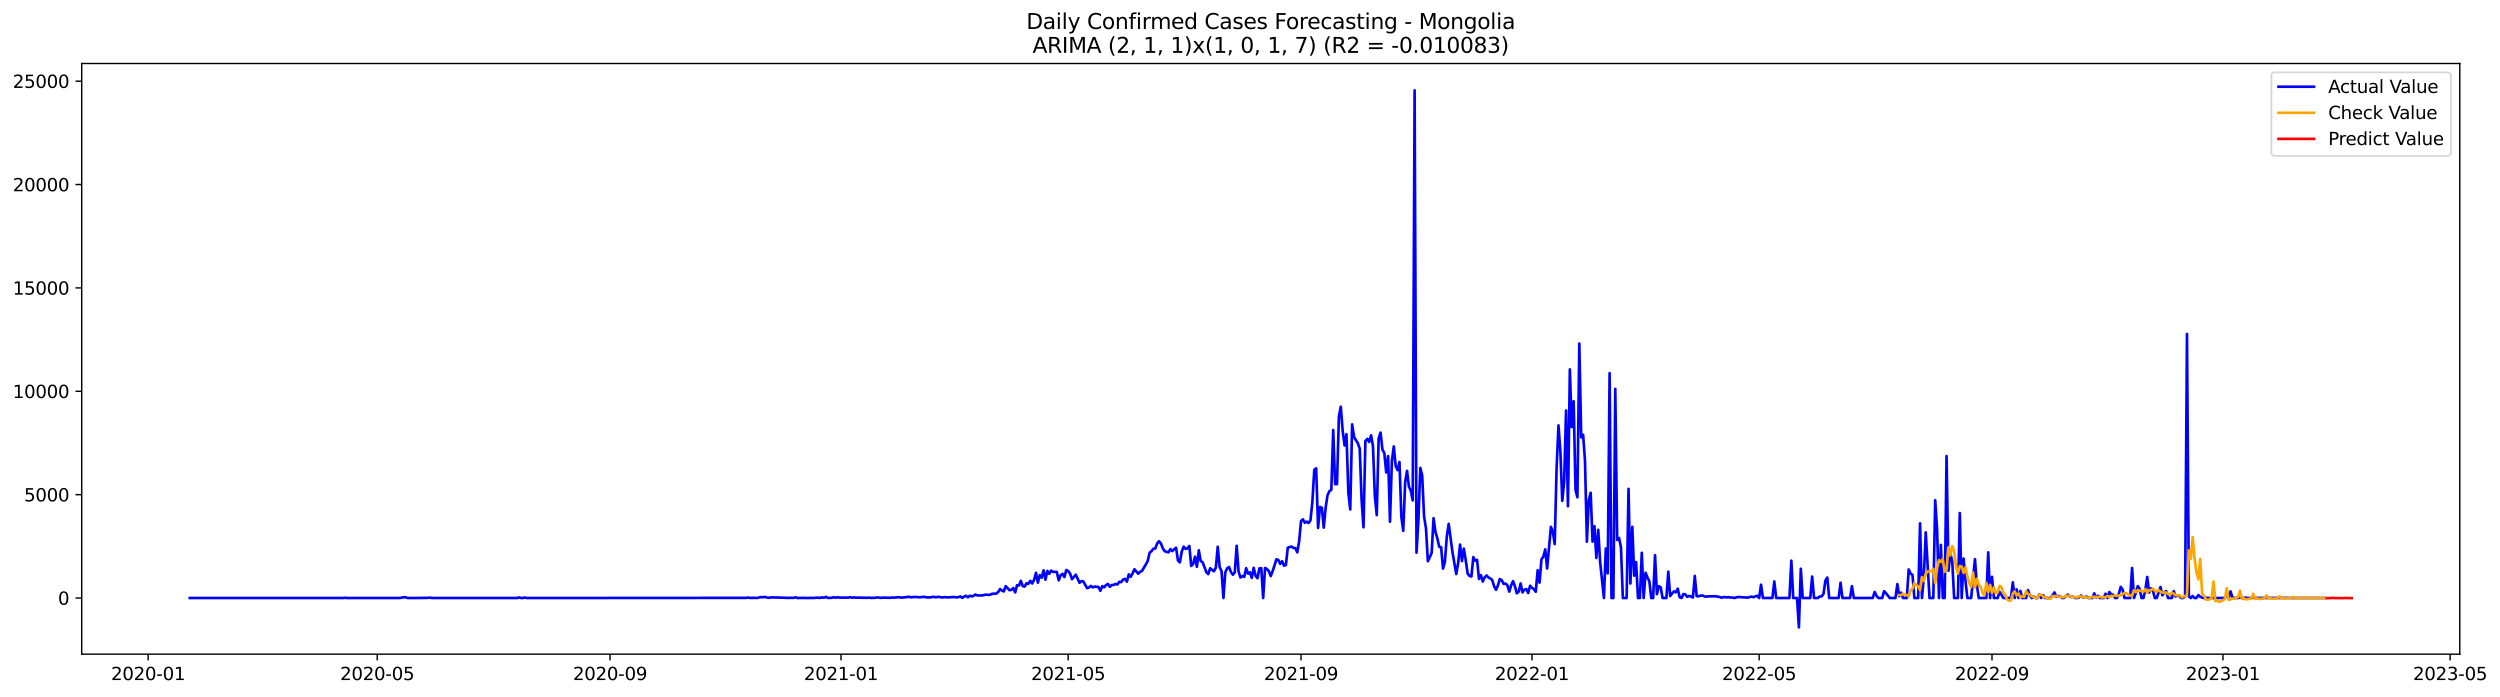 <?xml version="1.0" encoding="utf-8" standalone="no"?>
<!DOCTYPE svg PUBLIC "-//W3C//DTD SVG 1.1//EN"
  "http://www.w3.org/Graphics/SVG/1.1/DTD/svg11.dtd">
<svg xmlns:xlink="http://www.w3.org/1999/xlink" width="1407.867pt" height="392.274pt" viewBox="0 0 1407.867 392.274" xmlns="http://www.w3.org/2000/svg" version="1.1">
 <defs>
  <style type="text/css">*{stroke-linejoin: round; stroke-linecap: butt}</style>
 </defs>
 <g id="figure_1">
  <g id="patch_1">
   <path d="M 0 392.274 
L 1407.867 392.274 
L 1407.867 0 
L 0 0 
z
" style="fill: #ffffff"/>
  </g>
  <g id="axes_1">
   <g id="patch_2">
    <path d="M 46.013 368.396 
L 1385.213 368.396 
L 1385.213 35.755 
L 46.013 35.755 
z
" style="fill: #ffffff"/>
   </g>
   <g id="matplotlib.axis_1">
    <g id="xtick_1">
     <g id="line2d_1">
      <defs>
       <path id="m694d478a10" d="M 0 0 
L 0 3.5 
" style="stroke: #000000; stroke-width: 0.8"/>
      </defs>
      <g>
       <use xlink:href="#m694d478a10" x="83.432" y="368.396" style="stroke: #000000; stroke-width: 0.8"/>
      </g>
     </g>
     <g id="text_1">
      <!-- 2020-01 -->
      <g transform="translate(62.54 382.994)scale(0.1 -0.1)">
       <defs>
        <path id="DejaVuSans-32" d="M 1228 531 
L 3431 531 
L 3431 0 
L 469 0 
L 469 531 
Q 828 903 1448 1529 
Q 2069 2156 2228 2338 
Q 2531 2678 2651 2914 
Q 2772 3150 2772 3378 
Q 2772 3750 2511 3984 
Q 2250 4219 1831 4219 
Q 1534 4219 1204 4116 
Q 875 4013 500 3803 
L 500 4441 
Q 881 4594 1212 4672 
Q 1544 4750 1819 4750 
Q 2544 4750 2975 4387 
Q 3406 4025 3406 3419 
Q 3406 3131 3298 2873 
Q 3191 2616 2906 2266 
Q 2828 2175 2409 1742 
Q 1991 1309 1228 531 
z
" transform="scale(0.016)"/>
        <path id="DejaVuSans-30" d="M 2034 4250 
Q 1547 4250 1301 3770 
Q 1056 3291 1056 2328 
Q 1056 1369 1301 889 
Q 1547 409 2034 409 
Q 2525 409 2770 889 
Q 3016 1369 3016 2328 
Q 3016 3291 2770 3770 
Q 2525 4250 2034 4250 
z
M 2034 4750 
Q 2819 4750 3233 4129 
Q 3647 3509 3647 2328 
Q 3647 1150 3233 529 
Q 2819 -91 2034 -91 
Q 1250 -91 836 529 
Q 422 1150 422 2328 
Q 422 3509 836 4129 
Q 1250 4750 2034 4750 
z
" transform="scale(0.016)"/>
        <path id="DejaVuSans-2d" d="M 313 2009 
L 1997 2009 
L 1997 1497 
L 313 1497 
L 313 2009 
z
" transform="scale(0.016)"/>
        <path id="DejaVuSans-31" d="M 794 531 
L 1825 531 
L 1825 4091 
L 703 3866 
L 703 4441 
L 1819 4666 
L 2450 4666 
L 2450 531 
L 3481 531 
L 3481 0 
L 794 0 
L 794 531 
z
" transform="scale(0.016)"/>
       </defs>
       <use xlink:href="#DejaVuSans-32"/>
       <use xlink:href="#DejaVuSans-30" x="63.623"/>
       <use xlink:href="#DejaVuSans-32" x="127.246"/>
       <use xlink:href="#DejaVuSans-30" x="190.869"/>
       <use xlink:href="#DejaVuSans-2d" x="254.492"/>
       <use xlink:href="#DejaVuSans-30" x="290.576"/>
       <use xlink:href="#DejaVuSans-31" x="354.199"/>
      </g>
     </g>
    </g>
    <g id="xtick_2">
     <g id="line2d_2">
      <g>
       <use xlink:href="#m694d478a10" x="212.426" y="368.396" style="stroke: #000000; stroke-width: 0.8"/>
      </g>
     </g>
     <g id="text_2">
      <!-- 2020-05 -->
      <g transform="translate(191.535 382.994)scale(0.1 -0.1)">
       <defs>
        <path id="DejaVuSans-35" d="M 691 4666 
L 3169 4666 
L 3169 4134 
L 1269 4134 
L 1269 2991 
Q 1406 3038 1543 3061 
Q 1681 3084 1819 3084 
Q 2600 3084 3056 2656 
Q 3513 2228 3513 1497 
Q 3513 744 3044 326 
Q 2575 -91 1722 -91 
Q 1428 -91 1123 -41 
Q 819 9 494 109 
L 494 744 
Q 775 591 1075 516 
Q 1375 441 1709 441 
Q 2250 441 2565 725 
Q 2881 1009 2881 1497 
Q 2881 1984 2565 2268 
Q 2250 2553 1709 2553 
Q 1456 2553 1204 2497 
Q 953 2441 691 2322 
L 691 4666 
z
" transform="scale(0.016)"/>
       </defs>
       <use xlink:href="#DejaVuSans-32"/>
       <use xlink:href="#DejaVuSans-30" x="63.623"/>
       <use xlink:href="#DejaVuSans-32" x="127.246"/>
       <use xlink:href="#DejaVuSans-30" x="190.869"/>
       <use xlink:href="#DejaVuSans-2d" x="254.492"/>
       <use xlink:href="#DejaVuSans-30" x="290.576"/>
       <use xlink:href="#DejaVuSans-35" x="354.199"/>
      </g>
     </g>
    </g>
    <g id="xtick_3">
     <g id="line2d_3">
      <g>
       <use xlink:href="#m694d478a10" x="343.553" y="368.396" style="stroke: #000000; stroke-width: 0.8"/>
      </g>
     </g>
     <g id="text_3">
      <!-- 2020-09 -->
      <g transform="translate(322.662 382.994)scale(0.1 -0.1)">
       <defs>
        <path id="DejaVuSans-39" d="M 703 97 
L 703 672 
Q 941 559 1184 500 
Q 1428 441 1663 441 
Q 2288 441 2617 861 
Q 2947 1281 2994 2138 
Q 2813 1869 2534 1725 
Q 2256 1581 1919 1581 
Q 1219 1581 811 2004 
Q 403 2428 403 3163 
Q 403 3881 828 4315 
Q 1253 4750 1959 4750 
Q 2769 4750 3195 4129 
Q 3622 3509 3622 2328 
Q 3622 1225 3098 567 
Q 2575 -91 1691 -91 
Q 1453 -91 1209 -44 
Q 966 3 703 97 
z
M 1959 2075 
Q 2384 2075 2632 2365 
Q 2881 2656 2881 3163 
Q 2881 3666 2632 3958 
Q 2384 4250 1959 4250 
Q 1534 4250 1286 3958 
Q 1038 3666 1038 3163 
Q 1038 2656 1286 2365 
Q 1534 2075 1959 2075 
z
" transform="scale(0.016)"/>
       </defs>
       <use xlink:href="#DejaVuSans-32"/>
       <use xlink:href="#DejaVuSans-30" x="63.623"/>
       <use xlink:href="#DejaVuSans-32" x="127.246"/>
       <use xlink:href="#DejaVuSans-30" x="190.869"/>
       <use xlink:href="#DejaVuSans-2d" x="254.492"/>
       <use xlink:href="#DejaVuSans-30" x="290.576"/>
       <use xlink:href="#DejaVuSans-39" x="354.199"/>
      </g>
     </g>
    </g>
    <g id="xtick_4">
     <g id="line2d_4">
      <g>
       <use xlink:href="#m694d478a10" x="473.614" y="368.396" style="stroke: #000000; stroke-width: 0.8"/>
      </g>
     </g>
     <g id="text_4">
      <!-- 2021-01 -->
      <g transform="translate(452.723 382.994)scale(0.1 -0.1)">
       <use xlink:href="#DejaVuSans-32"/>
       <use xlink:href="#DejaVuSans-30" x="63.623"/>
       <use xlink:href="#DejaVuSans-32" x="127.246"/>
       <use xlink:href="#DejaVuSans-31" x="190.869"/>
       <use xlink:href="#DejaVuSans-2d" x="254.492"/>
       <use xlink:href="#DejaVuSans-30" x="290.576"/>
       <use xlink:href="#DejaVuSans-31" x="354.199"/>
      </g>
     </g>
    </g>
    <g id="xtick_5">
     <g id="line2d_5">
      <g>
       <use xlink:href="#m694d478a10" x="601.543" y="368.396" style="stroke: #000000; stroke-width: 0.8"/>
      </g>
     </g>
     <g id="text_5">
      <!-- 2021-05 -->
      <g transform="translate(580.651 382.994)scale(0.1 -0.1)">
       <use xlink:href="#DejaVuSans-32"/>
       <use xlink:href="#DejaVuSans-30" x="63.623"/>
       <use xlink:href="#DejaVuSans-32" x="127.246"/>
       <use xlink:href="#DejaVuSans-31" x="190.869"/>
       <use xlink:href="#DejaVuSans-2d" x="254.492"/>
       <use xlink:href="#DejaVuSans-30" x="290.576"/>
       <use xlink:href="#DejaVuSans-35" x="354.199"/>
      </g>
     </g>
    </g>
    <g id="xtick_6">
     <g id="line2d_6">
      <g>
       <use xlink:href="#m694d478a10" x="732.67" y="368.396" style="stroke: #000000; stroke-width: 0.8"/>
      </g>
     </g>
     <g id="text_6">
      <!-- 2021-09 -->
      <g transform="translate(711.778 382.994)scale(0.1 -0.1)">
       <use xlink:href="#DejaVuSans-32"/>
       <use xlink:href="#DejaVuSans-30" x="63.623"/>
       <use xlink:href="#DejaVuSans-32" x="127.246"/>
       <use xlink:href="#DejaVuSans-31" x="190.869"/>
       <use xlink:href="#DejaVuSans-2d" x="254.492"/>
       <use xlink:href="#DejaVuSans-30" x="290.576"/>
       <use xlink:href="#DejaVuSans-39" x="354.199"/>
      </g>
     </g>
    </g>
    <g id="xtick_7">
     <g id="line2d_7">
      <g>
       <use xlink:href="#m694d478a10" x="862.73" y="368.396" style="stroke: #000000; stroke-width: 0.8"/>
      </g>
     </g>
     <g id="text_7">
      <!-- 2022-01 -->
      <g transform="translate(841.839 382.994)scale(0.1 -0.1)">
       <use xlink:href="#DejaVuSans-32"/>
       <use xlink:href="#DejaVuSans-30" x="63.623"/>
       <use xlink:href="#DejaVuSans-32" x="127.246"/>
       <use xlink:href="#DejaVuSans-32" x="190.869"/>
       <use xlink:href="#DejaVuSans-2d" x="254.492"/>
       <use xlink:href="#DejaVuSans-30" x="290.576"/>
       <use xlink:href="#DejaVuSans-31" x="354.199"/>
      </g>
     </g>
    </g>
    <g id="xtick_8">
     <g id="line2d_8">
      <g>
       <use xlink:href="#m694d478a10" x="990.659" y="368.396" style="stroke: #000000; stroke-width: 0.8"/>
      </g>
     </g>
     <g id="text_8">
      <!-- 2022-05 -->
      <g transform="translate(969.768 382.994)scale(0.1 -0.1)">
       <use xlink:href="#DejaVuSans-32"/>
       <use xlink:href="#DejaVuSans-30" x="63.623"/>
       <use xlink:href="#DejaVuSans-32" x="127.246"/>
       <use xlink:href="#DejaVuSans-32" x="190.869"/>
       <use xlink:href="#DejaVuSans-2d" x="254.492"/>
       <use xlink:href="#DejaVuSans-30" x="290.576"/>
       <use xlink:href="#DejaVuSans-35" x="354.199"/>
      </g>
     </g>
    </g>
    <g id="xtick_9">
     <g id="line2d_9">
      <g>
       <use xlink:href="#m694d478a10" x="1121.786" y="368.396" style="stroke: #000000; stroke-width: 0.8"/>
      </g>
     </g>
     <g id="text_9">
      <!-- 2022-09 -->
      <g transform="translate(1100.895 382.994)scale(0.1 -0.1)">
       <use xlink:href="#DejaVuSans-32"/>
       <use xlink:href="#DejaVuSans-30" x="63.623"/>
       <use xlink:href="#DejaVuSans-32" x="127.246"/>
       <use xlink:href="#DejaVuSans-32" x="190.869"/>
       <use xlink:href="#DejaVuSans-2d" x="254.492"/>
       <use xlink:href="#DejaVuSans-30" x="290.576"/>
       <use xlink:href="#DejaVuSans-39" x="354.199"/>
      </g>
     </g>
    </g>
    <g id="xtick_10">
     <g id="line2d_10">
      <g>
       <use xlink:href="#m694d478a10" x="1251.847" y="368.396" style="stroke: #000000; stroke-width: 0.8"/>
      </g>
     </g>
     <g id="text_10">
      <!-- 2023-01 -->
      <g transform="translate(1230.955 382.994)scale(0.1 -0.1)">
       <defs>
        <path id="DejaVuSans-33" d="M 2597 2516 
Q 3050 2419 3304 2112 
Q 3559 1806 3559 1356 
Q 3559 666 3084 287 
Q 2609 -91 1734 -91 
Q 1441 -91 1130 -33 
Q 819 25 488 141 
L 488 750 
Q 750 597 1062 519 
Q 1375 441 1716 441 
Q 2309 441 2620 675 
Q 2931 909 2931 1356 
Q 2931 1769 2642 2001 
Q 2353 2234 1838 2234 
L 1294 2234 
L 1294 2753 
L 1863 2753 
Q 2328 2753 2575 2939 
Q 2822 3125 2822 3475 
Q 2822 3834 2567 4026 
Q 2313 4219 1838 4219 
Q 1578 4219 1281 4162 
Q 984 4106 628 3988 
L 628 4550 
Q 988 4650 1302 4700 
Q 1616 4750 1894 4750 
Q 2613 4750 3031 4423 
Q 3450 4097 3450 3541 
Q 3450 3153 3228 2886 
Q 3006 2619 2597 2516 
z
" transform="scale(0.016)"/>
       </defs>
       <use xlink:href="#DejaVuSans-32"/>
       <use xlink:href="#DejaVuSans-30" x="63.623"/>
       <use xlink:href="#DejaVuSans-32" x="127.246"/>
       <use xlink:href="#DejaVuSans-33" x="190.869"/>
       <use xlink:href="#DejaVuSans-2d" x="254.492"/>
       <use xlink:href="#DejaVuSans-30" x="290.576"/>
       <use xlink:href="#DejaVuSans-31" x="354.199"/>
      </g>
     </g>
    </g>
    <g id="xtick_11">
     <g id="line2d_11">
      <g>
       <use xlink:href="#m694d478a10" x="1379.776" y="368.396" style="stroke: #000000; stroke-width: 0.8"/>
      </g>
     </g>
     <g id="text_11">
      <!-- 2023-05 -->
      <g transform="translate(1358.884 382.994)scale(0.1 -0.1)">
       <use xlink:href="#DejaVuSans-32"/>
       <use xlink:href="#DejaVuSans-30" x="63.623"/>
       <use xlink:href="#DejaVuSans-32" x="127.246"/>
       <use xlink:href="#DejaVuSans-33" x="190.869"/>
       <use xlink:href="#DejaVuSans-2d" x="254.492"/>
       <use xlink:href="#DejaVuSans-30" x="290.576"/>
       <use xlink:href="#DejaVuSans-35" x="354.199"/>
      </g>
     </g>
    </g>
   </g>
   <g id="matplotlib.axis_2">
    <g id="ytick_1">
     <g id="line2d_12">
      <defs>
       <path id="m4f3d6cd023" d="M 0 0 
L -3.5 0 
" style="stroke: #000000; stroke-width: 0.8"/>
      </defs>
      <g>
       <use xlink:href="#m4f3d6cd023" x="46.013" y="336.778" style="stroke: #000000; stroke-width: 0.8"/>
      </g>
     </g>
     <g id="text_12">
      <!-- 0 -->
      <g transform="translate(32.65 340.577)scale(0.1 -0.1)">
       <use xlink:href="#DejaVuSans-30"/>
      </g>
     </g>
    </g>
    <g id="ytick_2">
     <g id="line2d_13">
      <g>
       <use xlink:href="#m4f3d6cd023" x="46.013" y="278.563" style="stroke: #000000; stroke-width: 0.8"/>
      </g>
     </g>
     <g id="text_13">
      <!-- 5000 -->
      <g transform="translate(13.562 282.362)scale(0.1 -0.1)">
       <use xlink:href="#DejaVuSans-35"/>
       <use xlink:href="#DejaVuSans-30" x="63.623"/>
       <use xlink:href="#DejaVuSans-30" x="127.246"/>
       <use xlink:href="#DejaVuSans-30" x="190.869"/>
      </g>
     </g>
    </g>
    <g id="ytick_3">
     <g id="line2d_14">
      <g>
       <use xlink:href="#m4f3d6cd023" x="46.013" y="220.349" style="stroke: #000000; stroke-width: 0.8"/>
      </g>
     </g>
     <g id="text_14">
      <!-- 10000 -->
      <g transform="translate(7.2 224.148)scale(0.1 -0.1)">
       <use xlink:href="#DejaVuSans-31"/>
       <use xlink:href="#DejaVuSans-30" x="63.623"/>
       <use xlink:href="#DejaVuSans-30" x="127.246"/>
       <use xlink:href="#DejaVuSans-30" x="190.869"/>
       <use xlink:href="#DejaVuSans-30" x="254.492"/>
      </g>
     </g>
    </g>
    <g id="ytick_4">
     <g id="line2d_15">
      <g>
       <use xlink:href="#m4f3d6cd023" x="46.013" y="162.135" style="stroke: #000000; stroke-width: 0.8"/>
      </g>
     </g>
     <g id="text_15">
      <!-- 15000 -->
      <g transform="translate(7.2 165.934)scale(0.1 -0.1)">
       <use xlink:href="#DejaVuSans-31"/>
       <use xlink:href="#DejaVuSans-35" x="63.623"/>
       <use xlink:href="#DejaVuSans-30" x="127.246"/>
       <use xlink:href="#DejaVuSans-30" x="190.869"/>
       <use xlink:href="#DejaVuSans-30" x="254.492"/>
      </g>
     </g>
    </g>
    <g id="ytick_5">
     <g id="line2d_16">
      <g>
       <use xlink:href="#m4f3d6cd023" x="46.013" y="103.92" style="stroke: #000000; stroke-width: 0.8"/>
      </g>
     </g>
     <g id="text_16">
      <!-- 20000 -->
      <g transform="translate(7.2 107.72)scale(0.1 -0.1)">
       <use xlink:href="#DejaVuSans-32"/>
       <use xlink:href="#DejaVuSans-30" x="63.623"/>
       <use xlink:href="#DejaVuSans-30" x="127.246"/>
       <use xlink:href="#DejaVuSans-30" x="190.869"/>
       <use xlink:href="#DejaVuSans-30" x="254.492"/>
      </g>
     </g>
    </g>
    <g id="ytick_6">
     <g id="line2d_17">
      <g>
       <use xlink:href="#m4f3d6cd023" x="46.013" y="45.706" style="stroke: #000000; stroke-width: 0.8"/>
      </g>
     </g>
     <g id="text_17">
      <!-- 25000 -->
      <g transform="translate(7.2 49.505)scale(0.1 -0.1)">
       <use xlink:href="#DejaVuSans-32"/>
       <use xlink:href="#DejaVuSans-35" x="63.623"/>
       <use xlink:href="#DejaVuSans-30" x="127.246"/>
       <use xlink:href="#DejaVuSans-30" x="190.869"/>
       <use xlink:href="#DejaVuSans-30" x="254.492"/>
      </g>
     </g>
    </g>
   </g>
   <g id="line2d_18">
    <path d="M 106.885 336.778 
L 193.237 336.778 
L 194.303 336.615 
L 195.369 336.778 
L 207.096 336.754 
L 212.426 336.778 
L 225.219 336.778 
L 227.351 336.347 
L 228.417 336.347 
L 229.484 336.766 
L 231.616 336.778 
L 240.144 336.696 
L 242.276 336.568 
L 243.342 336.778 
L 291.316 336.778 
L 292.382 336.417 
L 293.448 336.778 
L 294.514 336.766 
L 295.58 336.486 
L 296.646 336.778 
L 420.31 336.684 
L 421.377 336.498 
L 422.443 336.708 
L 423.509 336.731 
L 424.575 336.638 
L 425.641 336.743 
L 426.707 336.673 
L 427.773 336.393 
L 428.839 336.254 
L 429.905 336.323 
L 430.971 336.184 
L 432.037 336.533 
L 433.103 336.649 
L 434.169 336.405 
L 437.368 336.475 
L 443.764 336.696 
L 445.896 336.649 
L 446.962 336.696 
L 448.028 336.335 
L 449.094 336.766 
L 452.293 336.696 
L 454.425 336.766 
L 456.557 336.719 
L 458.689 336.719 
L 459.755 336.568 
L 461.887 336.684 
L 462.953 336.405 
L 464.019 336.626 
L 465.086 336.114 
L 466.152 336.708 
L 468.284 336.696 
L 469.35 336.323 
L 470.416 336.591 
L 471.482 336.335 
L 472.548 336.545 
L 474.68 336.521 
L 477.878 336.521 
L 478.944 336.3 
L 480.011 336.626 
L 481.077 336.393 
L 482.143 336.626 
L 483.209 336.533 
L 485.341 336.615 
L 488.539 336.638 
L 489.605 336.533 
L 490.671 336.719 
L 492.803 336.661 
L 493.869 336.405 
L 496.002 336.684 
L 497.068 336.556 
L 501.332 336.649 
L 502.398 336.486 
L 503.464 336.568 
L 505.596 336.347 
L 506.662 336.37 
L 507.728 336.568 
L 511.993 336.067 
L 513.059 336.382 
L 514.125 336.195 
L 515.191 336.23 
L 516.257 336.149 
L 517.323 336.393 
L 520.521 336.102 
L 521.587 336.405 
L 523.719 336.452 
L 524.786 336.207 
L 525.852 336.102 
L 526.918 336.37 
L 527.984 336.172 
L 529.05 336.137 
L 530.116 336.428 
L 531.182 336.405 
L 532.248 336.242 
L 533.314 336.428 
L 537.578 336.219 
L 538.645 336.405 
L 539.711 336.265 
L 540.777 335.881 
L 541.843 336.684 
L 542.909 335.997 
L 543.975 335.52 
L 545.041 336.358 
L 546.107 335.508 
L 547.173 335.846 
L 548.239 335.578 
L 549.305 334.81 
L 550.371 335.287 
L 551.437 335.357 
L 553.57 335.264 
L 554.636 334.938 
L 555.702 334.915 
L 556.768 335.054 
L 557.834 334.798 
L 558.9 334.333 
L 559.966 334.379 
L 561.032 334.239 
L 562.098 333.459 
L 563.164 331.69 
L 564.23 332.574 
L 565.296 333.04 
L 566.362 330.083 
L 568.495 332.388 
L 569.561 332.19 
L 570.627 331.119 
L 571.693 333.622 
L 572.759 329.559 
L 573.825 329.769 
L 574.891 327.102 
L 575.957 330.083 
L 577.023 330.327 
L 578.089 328.465 
L 579.155 328.756 
L 580.221 327.102 
L 581.287 328.581 
L 582.353 326.474 
L 583.42 322.573 
L 584.486 328.139 
L 585.552 323.889 
L 586.618 325.333 
L 587.684 321.176 
L 588.75 326.427 
L 589.816 321.514 
L 590.882 323.167 
L 591.948 321.316 
L 593.014 322.061 
L 595.146 322.061 
L 596.212 326.811 
L 597.278 323.994 
L 598.345 323.144 
L 599.411 324.96 
L 600.477 320.99 
L 601.543 321.572 
L 602.609 322.981 
L 603.675 326.171 
L 605.807 323.644 
L 607.939 328.197 
L 609.005 327.289 
L 610.071 327.417 
L 612.203 331.224 
L 613.27 330.816 
L 614.336 329.966 
L 615.402 330.781 
L 616.468 330.339 
L 618.6 330.572 
L 619.666 332.714 
L 620.732 330.083 
L 621.798 330.735 
L 622.864 329.454 
L 623.93 328.814 
L 624.996 330.502 
L 626.062 329.443 
L 627.129 329.396 
L 628.195 328.86 
L 629.261 329.175 
L 630.327 327.638 
L 631.393 327.824 
L 632.459 326.404 
L 633.525 325.985 
L 634.591 327.58 
L 635.657 323.47 
L 636.723 324.855 
L 637.789 322.934 
L 638.855 320.559 
L 640.987 323.074 
L 642.054 322.026 
L 643.12 321.502 
L 645.252 317.893 
L 646.318 315.914 
L 647.384 311.303 
L 648.45 310.43 
L 649.516 308.998 
L 650.582 308.893 
L 651.648 306.017 
L 652.714 304.806 
L 653.78 306.099 
L 654.846 308.835 
L 655.912 310.372 
L 656.979 310.802 
L 658.045 311.012 
L 659.111 309.231 
L 660.177 310.337 
L 661.243 309.277 
L 662.309 308.462 
L 663.375 315.692 
L 664.441 316.67 
L 665.507 310.628 
L 666.573 307.845 
L 667.639 309.114 
L 668.705 308.823 
L 669.771 307.438 
L 670.837 318.719 
L 671.904 317.648 
L 672.97 313.515 
L 674.036 319.197 
L 675.102 309.906 
L 676.168 316.018 
L 677.234 316.577 
L 679.366 322.271 
L 680.432 323.283 
L 681.498 320.023 
L 683.63 321.7 
L 684.696 319.709 
L 685.762 307.903 
L 686.829 319.348 
L 687.895 321.537 
L 688.961 336.778 
L 690.027 322.305 
L 691.093 319.989 
L 692.159 319.302 
L 693.225 322.236 
L 694.291 323.656 
L 695.357 322.305 
L 696.423 307.379 
L 697.489 321.805 
L 698.555 325.228 
L 699.621 324.401 
L 700.687 324.913 
L 701.754 319.965 
L 702.82 323.062 
L 703.886 322.271 
L 704.952 325.461 
L 706.018 319.744 
L 707.084 324.308 
L 708.15 325.635 
L 709.216 320.093 
L 710.282 319.977 
L 711.348 336.778 
L 712.414 319.86 
L 713.48 320.454 
L 714.546 321.642 
L 715.612 324.424 
L 716.679 321.665 
L 718.811 314.947 
L 719.877 315.343 
L 720.943 317.555 
L 722.009 316.053 
L 723.075 318.545 
L 724.141 318.196 
L 725.207 308.45 
L 726.273 308.055 
L 727.339 307.798 
L 728.405 308.579 
L 729.471 308.672 
L 730.538 311.058 
L 731.604 304.876 
L 732.67 293.396 
L 733.736 292.476 
L 734.802 294.421 
L 735.868 293.746 
L 736.934 294.537 
L 738 292.931 
L 739.066 282.475 
L 740.132 264.557 
L 741.198 263.742 
L 742.264 297.273 
L 743.33 285.491 
L 744.396 285.945 
L 745.463 297.134 
L 746.529 285.898 
L 747.595 278.843 
L 748.661 276.631 
L 749.727 275.781 
L 750.793 242.156 
L 751.859 272.649 
L 752.925 272.637 
L 753.991 234.588 
L 755.057 229.023 
L 756.123 242.657 
L 757.189 250.853 
L 758.255 244.508 
L 759.321 277.585 
L 760.388 286.9 
L 761.454 238.978 
L 762.52 245.998 
L 763.586 247.908 
L 764.652 249.573 
L 765.718 252.67 
L 766.784 281.684 
L 767.85 296.936 
L 768.916 248.42 
L 769.982 247.174 
L 771.048 248.886 
L 772.114 245.148 
L 773.18 251.261 
L 774.246 279.413 
L 775.313 290.066 
L 776.379 246.895 
L 777.445 243.611 
L 778.511 253.147 
L 779.577 255.173 
L 780.643 266.036 
L 781.709 256.826 
L 782.775 293.78 
L 783.841 259.539 
L 784.907 251.412 
L 785.973 262.38 
L 787.039 264.755 
L 788.105 260.168 
L 789.171 291.126 
L 790.238 298.927 
L 791.304 271.612 
L 792.37 265.162 
L 793.436 274.046 
L 794.502 276.351 
L 795.568 281.812 
L 796.634 50.876 
L 797.7 311.233 
L 798.766 293.187 
L 799.832 263.509 
L 800.898 267.782 
L 801.964 290.858 
L 803.03 297.518 
L 804.096 316.042 
L 805.163 313.853 
L 806.229 311.361 
L 807.295 291.813 
L 808.361 299.474 
L 809.427 303.153 
L 810.493 307.938 
L 811.559 308.171 
L 812.625 320.21 
L 813.691 316.437 
L 814.757 302.222 
L 815.823 295.003 
L 817.955 310.93 
L 820.088 323.249 
L 821.154 317.159 
L 822.22 306.681 
L 823.286 315.96 
L 824.352 308.963 
L 825.418 315.471 
L 826.484 322.934 
L 827.55 324.343 
L 828.616 324.657 
L 829.682 313.736 
L 830.748 315.785 
L 831.814 315.296 
L 832.88 326.043 
L 833.947 323.842 
L 835.013 327.498 
L 836.079 325.135 
L 837.145 324.075 
L 838.211 325.193 
L 839.277 325.763 
L 840.343 326.66 
L 841.409 330.188 
L 842.475 332.109 
L 843.541 329.722 
L 844.607 326.101 
L 845.673 326.718 
L 846.739 328.814 
L 847.805 328.604 
L 848.872 329.524 
L 849.938 333.18 
L 851.004 329.594 
L 852.07 327.254 
L 853.136 330.199 
L 854.202 334.1 
L 855.268 333.168 
L 856.334 328.569 
L 857.4 333.599 
L 858.466 332.062 
L 859.532 331.759 
L 860.598 333.96 
L 861.664 329.873 
L 862.73 330.979 
L 863.797 331.806 
L 864.863 333.25 
L 865.929 321.095 
L 866.995 328.104 
L 868.061 315.017 
L 869.127 313.48 
L 870.193 309.382 
L 871.259 320.152 
L 873.391 296.691 
L 874.457 299.264 
L 875.523 306.39 
L 876.589 263.66 
L 877.655 239.583 
L 878.722 254.241 
L 879.788 282.01 
L 880.854 271.112 
L 881.92 231.165 
L 882.986 285.072 
L 884.052 208.019 
L 885.118 240.503 
L 886.184 225.961 
L 887.25 275.909 
L 888.316 280.065 
L 889.382 193.454 
L 890.448 246.336 
L 891.514 244.846 
L 892.58 259.399 
L 893.647 305.051 
L 894.713 281.777 
L 895.779 277.492 
L 896.845 305.016 
L 897.911 296.354 
L 898.977 314.202 
L 900.043 298.391 
L 901.109 316.519 
L 903.241 336.778 
L 904.307 308.881 
L 905.373 322.899 
L 906.439 210.15 
L 907.506 336.778 
L 908.572 336.778 
L 909.638 219.022 
L 910.704 304.073 
L 911.77 302.967 
L 912.836 308.206 
L 913.902 336.778 
L 916.034 336.778 
L 917.1 275.292 
L 918.166 328.581 
L 919.232 296.68 
L 920.298 324.192 
L 921.364 316.554 
L 922.431 336.778 
L 923.497 336.778 
L 924.563 311.291 
L 925.629 336.778 
L 926.695 322.55 
L 927.761 325.158 
L 928.827 327.393 
L 929.893 336.778 
L 930.959 336.778 
L 932.025 312.654 
L 933.091 334.577 
L 934.157 330.118 
L 935.223 330.723 
L 936.289 336.778 
L 938.422 336.778 
L 939.488 321.933 
L 940.554 335.648 
L 941.62 334.239 
L 942.686 333.063 
L 943.752 333.541 
L 944.818 331.527 
L 945.884 336.323 
L 946.95 336.778 
L 948.016 334.53 
L 949.082 334.763 
L 950.148 336.137 
L 951.214 335.578 
L 952.281 335.928 
L 953.347 336.486 
L 954.413 324.331 
L 955.479 335.765 
L 956.545 335.788 
L 957.611 335.474 
L 958.677 335.299 
L 959.743 335.811 
L 960.809 336.021 
L 961.875 335.834 
L 966.139 335.776 
L 968.272 336.172 
L 969.338 336.603 
L 970.404 336.312 
L 971.47 336.254 
L 972.536 336.428 
L 973.602 336.3 
L 974.668 336.51 
L 975.734 336.51 
L 976.8 336.778 
L 977.866 336.382 
L 978.932 336.184 
L 982.131 336.428 
L 983.197 336.428 
L 984.263 336.603 
L 985.329 336.195 
L 986.395 335.997 
L 987.461 336.289 
L 989.593 335.497 
L 990.659 336.778 
L 991.725 329.28 
L 992.791 336.778 
L 998.122 336.778 
L 999.188 327.44 
L 1000.254 336.778 
L 1007.716 336.778 
L 1008.782 315.727 
L 1009.848 336.778 
L 1011.981 336.778 
L 1013.047 353.276 
L 1014.113 320.28 
L 1015.179 336.778 
L 1019.443 336.778 
L 1020.509 324.692 
L 1021.575 336.778 
L 1023.707 336.778 
L 1024.773 335.893 
L 1025.84 335.869 
L 1026.906 334.379 
L 1027.972 326.893 
L 1029.038 325.251 
L 1030.104 336.778 
L 1035.434 336.778 
L 1036.5 328.15 
L 1037.566 336.778 
L 1041.831 336.778 
L 1042.897 330.106 
L 1043.963 336.778 
L 1054.623 336.778 
L 1055.69 333.378 
L 1056.756 335.578 
L 1057.822 336.778 
L 1059.954 336.778 
L 1061.02 332.935 
L 1062.086 334.076 
L 1064.218 336.778 
L 1067.416 336.778 
L 1068.482 328.93 
L 1069.548 335.718 
L 1070.615 333.762 
L 1071.681 336.778 
L 1073.813 336.778 
L 1074.879 320.699 
L 1075.945 323.004 
L 1077.011 323.784 
L 1078.077 336.778 
L 1080.209 336.778 
L 1081.275 294.7 
L 1082.341 336.778 
L 1083.407 324.681 
L 1084.474 299.8 
L 1086.606 336.778 
L 1088.738 336.778 
L 1089.804 281.695 
L 1090.87 298.193 
L 1091.936 336.778 
L 1093.002 306.855 
L 1094.068 336.778 
L 1095.134 336.778 
L 1096.2 256.838 
L 1097.266 321.374 
L 1098.332 311.687 
L 1099.399 316.123 
L 1100.465 336.778 
L 1102.597 336.778 
L 1103.663 288.914 
L 1104.729 336.778 
L 1105.795 314.551 
L 1106.861 327.126 
L 1107.927 336.778 
L 1110.059 336.778 
L 1112.191 314.877 
L 1113.257 329.361 
L 1114.324 336.778 
L 1118.588 336.778 
L 1119.654 311.058 
L 1120.72 336.778 
L 1121.786 324.844 
L 1122.852 336.778 
L 1124.984 336.778 
L 1126.05 333.308 
L 1127.116 334.926 
L 1128.182 336.778 
L 1132.447 336.778 
L 1133.513 327.952 
L 1134.579 336.778 
L 1135.645 331.911 
L 1136.711 336.778 
L 1137.777 332.761 
L 1138.843 336.778 
L 1140.975 336.778 
L 1142.041 332.307 
L 1143.107 335.252 
L 1144.174 336.778 
L 1145.24 335.928 
L 1146.306 336.778 
L 1147.372 336.778 
L 1148.438 334.74 
L 1149.504 336.778 
L 1150.57 335.171 
L 1151.636 336.778 
L 1154.834 336.778 
L 1156.966 333.622 
L 1158.032 336.091 
L 1159.099 335.66 
L 1160.165 335.788 
L 1161.231 336.778 
L 1162.297 336.778 
L 1163.363 335.671 
L 1164.429 334.822 
L 1165.495 335.997 
L 1166.561 336.184 
L 1167.627 336.056 
L 1168.693 336.778 
L 1169.759 336.778 
L 1170.825 336.428 
L 1171.891 335.369 
L 1172.958 336.37 
L 1174.024 336.312 
L 1175.09 335.974 
L 1176.156 336.778 
L 1178.288 336.778 
L 1179.354 334.17 
L 1180.42 336.44 
L 1181.486 335.52 
L 1182.552 336.778 
L 1184.684 336.778 
L 1185.75 334.344 
L 1186.816 336.778 
L 1187.883 333.413 
L 1188.949 334.798 
L 1190.015 334.88 
L 1191.081 336.778 
L 1192.147 336.778 
L 1193.213 334.367 
L 1194.279 330.514 
L 1195.345 332.016 
L 1196.411 336.778 
L 1199.609 336.778 
L 1200.675 319.837 
L 1201.741 336.778 
L 1202.808 333.878 
L 1203.874 330.071 
L 1204.94 331.643 
L 1206.006 336.778 
L 1207.072 336.778 
L 1208.138 332.202 
L 1209.204 324.925 
L 1210.27 333.715 
L 1211.336 331.34 
L 1212.402 332.551 
L 1213.468 336.778 
L 1214.534 336.778 
L 1216.666 330.572 
L 1217.733 335.229 
L 1218.799 333.634 
L 1219.865 332.877 
L 1220.931 336.778 
L 1223.063 336.778 
L 1224.129 332.9 
L 1225.195 335.916 
L 1226.261 335.252 
L 1227.327 335.765 
L 1228.393 336.778 
L 1229.459 336.778 
L 1230.525 335.823 
L 1231.591 188.075 
L 1232.658 335.869 
L 1233.724 336.778 
L 1234.79 335.66 
L 1235.856 336.778 
L 1236.922 336.778 
L 1237.988 335.113 
L 1239.054 336.032 
L 1240.12 336.568 
L 1241.186 336.778 
L 1242.252 336.591 
L 1243.318 336.778 
L 1252.913 336.778 
L 1253.979 334.961 
L 1255.045 336.778 
L 1256.111 333.04 
L 1257.177 336.521 
L 1258.243 336.778 
L 1260.375 336.778 
L 1261.442 336.521 
L 1263.574 336.778 
L 1264.64 336.533 
L 1265.706 336.778 
L 1267.838 336.778 
L 1268.904 336.591 
L 1269.97 336.708 
L 1309.415 336.778 
L 1309.415 336.778 
" clip-path="url(#p0d16bc8140)" style="fill: none; stroke: #0000ff; stroke-width: 1.5; stroke-linecap: square"/>
   </g>
   <g id="line2d_19">
    <path d="M 1069.548 335.104 
L 1070.615 335.17 
L 1071.681 334.368 
L 1072.747 334.816 
L 1073.813 335.015 
L 1074.879 335.912 
L 1075.945 332.337 
L 1077.011 331.617 
L 1078.077 328.303 
L 1079.143 329.504 
L 1080.209 330.162 
L 1081.275 332.386 
L 1082.341 325.012 
L 1083.407 327.205 
L 1084.474 323.026 
L 1085.54 321.907 
L 1087.672 321.583 
L 1088.738 320.282 
L 1089.804 328.405 
L 1090.87 319.942 
L 1091.936 315.439 
L 1093.002 316.395 
L 1094.068 314.847 
L 1095.134 322.036 
L 1096.2 320.671 
L 1097.266 308.15 
L 1098.332 312.759 
L 1099.399 307.516 
L 1100.465 310.2 
L 1101.531 319.5 
L 1102.597 323.031 
L 1103.663 318.769 
L 1104.729 319.004 
L 1105.795 322.633 
L 1106.861 319.559 
L 1107.927 324.505 
L 1108.993 328.485 
L 1110.059 330.55 
L 1111.125 322.37 
L 1112.191 330.842 
L 1113.257 325.921 
L 1114.324 329.247 
L 1115.39 330.454 
L 1116.456 333.836 
L 1117.522 335.299 
L 1118.588 328.211 
L 1119.654 333.429 
L 1120.72 329.356 
L 1121.786 333.912 
L 1122.852 330.769 
L 1123.918 333.987 
L 1124.984 333.646 
L 1126.05 329.902 
L 1127.116 330.574 
L 1128.182 333.948 
L 1129.249 335.026 
L 1130.315 337.574 
L 1131.381 338.292 
L 1132.447 338.126 
L 1133.513 334.301 
L 1134.579 333.022 
L 1135.645 335.294 
L 1136.711 334.211 
L 1137.777 336.364 
L 1138.843 335.769 
L 1139.909 336.22 
L 1140.975 332.886 
L 1142.041 334.573 
L 1143.107 334.853 
L 1144.174 335.909 
L 1145.24 336.088 
L 1146.306 336.752 
L 1147.372 336.886 
L 1148.438 334.898 
L 1149.504 334.972 
L 1150.57 335.955 
L 1153.768 337.123 
L 1154.834 337.102 
L 1155.9 335.643 
L 1156.966 335.778 
L 1158.032 335.63 
L 1159.099 336.158 
L 1160.165 335.93 
L 1161.231 336.31 
L 1162.297 336.354 
L 1163.363 335.353 
L 1164.429 335.489 
L 1166.561 336.136 
L 1167.627 336.13 
L 1168.693 336.441 
L 1169.759 336.512 
L 1170.825 335.77 
L 1171.891 335.855 
L 1174.024 336.45 
L 1175.09 336.389 
L 1176.156 336.596 
L 1177.222 336.619 
L 1178.288 336.076 
L 1180.42 336.093 
L 1181.486 336.34 
L 1182.552 335.957 
L 1183.618 336.408 
L 1184.684 336.402 
L 1185.75 336.229 
L 1186.816 335.582 
L 1187.883 336.253 
L 1188.949 335.513 
L 1190.015 335.666 
L 1191.081 335.373 
L 1192.147 335.572 
L 1193.213 335.301 
L 1194.279 335.316 
L 1195.345 334.52 
L 1196.411 334.066 
L 1197.477 334.116 
L 1198.543 334.691 
L 1199.609 335.447 
L 1200.675 335.415 
L 1201.741 332.417 
L 1202.808 333.425 
L 1203.874 332.306 
L 1204.94 332.693 
L 1206.006 332.851 
L 1207.072 333.184 
L 1208.138 331.762 
L 1209.204 333.74 
L 1210.27 332.287 
L 1211.336 332.463 
L 1212.402 331.451 
L 1213.468 332.58 
L 1214.534 333.283 
L 1215.6 332.286 
L 1216.666 333.143 
L 1217.733 333.705 
L 1218.799 333.764 
L 1219.865 333.648 
L 1220.931 334.522 
L 1221.997 334.92 
L 1223.063 333.749 
L 1224.129 334.377 
L 1225.195 335.194 
L 1226.261 335.281 
L 1227.327 335.123 
L 1228.393 336.2 
L 1229.459 336.316 
L 1230.525 335.578 
L 1231.591 335.188 
L 1232.658 309.943 
L 1233.724 314.595 
L 1234.79 302.526 
L 1235.856 314.362 
L 1236.922 321.986 
L 1237.988 326.252 
L 1239.054 314.715 
L 1240.12 334.47 
L 1241.186 335.315 
L 1242.252 337.617 
L 1243.318 337.781 
L 1244.384 337.516 
L 1245.45 336.741 
L 1246.516 327.471 
L 1247.583 338.558 
L 1248.649 338.218 
L 1249.715 338.937 
L 1250.781 338.549 
L 1251.847 338.003 
L 1252.913 337.276 
L 1253.979 331.238 
L 1255.045 337.81 
L 1256.111 337.579 
L 1257.177 337.166 
L 1258.243 337.106 
L 1259.309 336.525 
L 1260.375 336.377 
L 1261.442 332.623 
L 1262.508 337.305 
L 1263.574 336.839 
L 1264.64 337.566 
L 1266.772 337.255 
L 1267.838 336.939 
L 1268.904 334.401 
L 1269.97 337.28 
L 1271.036 336.945 
L 1272.102 337.327 
L 1274.234 337.121 
L 1275.3 336.922 
L 1276.367 335.28 
L 1277.433 337.127 
L 1278.499 336.902 
L 1279.565 337.162 
L 1281.697 337.022 
L 1282.763 336.891 
L 1283.829 335.836 
L 1284.895 336.992 
L 1285.961 336.857 
L 1287.027 337.014 
L 1290.225 336.846 
L 1291.292 336.186 
L 1292.358 336.92 
L 1293.424 336.817 
L 1294.49 336.921 
L 1297.688 336.806 
L 1298.754 336.394 
L 1299.82 336.852 
L 1301.952 336.865 
L 1305.15 336.797 
L 1306.217 336.54 
L 1307.283 336.828 
L 1309.415 336.842 
L 1309.415 336.842 
" clip-path="url(#p0d16bc8140)" style="fill: none; stroke: #ffa500; stroke-width: 1.5; stroke-linecap: square"/>
   </g>
   <g id="line2d_20">
    <path d="M 1310.481 336.834 
L 1311.547 336.832 
L 1312.613 336.814 
L 1313.679 336.659 
L 1314.745 336.816 
L 1315.811 336.803 
L 1316.877 336.818 
L 1317.943 336.833 
L 1319.009 336.833 
L 1320.075 336.823 
L 1321.142 336.71 
L 1322.208 336.824 
L 1323.274 336.815 
L 1324.34 336.826 
" clip-path="url(#p0d16bc8140)" style="fill: none; stroke: #ff0000; stroke-width: 1.5; stroke-linecap: square"/>
   </g>
   <g id="patch_3">
    <path d="M 46.013 368.396 
L 46.013 35.755 
" style="fill: none; stroke: #000000; stroke-width: 0.8; stroke-linejoin: miter; stroke-linecap: square"/>
   </g>
   <g id="patch_4">
    <path d="M 1385.213 368.396 
L 1385.213 35.755 
" style="fill: none; stroke: #000000; stroke-width: 0.8; stroke-linejoin: miter; stroke-linecap: square"/>
   </g>
   <g id="patch_5">
    <path d="M 46.013 368.396 
L 1385.213 368.396 
" style="fill: none; stroke: #000000; stroke-width: 0.8; stroke-linejoin: miter; stroke-linecap: square"/>
   </g>
   <g id="patch_6">
    <path d="M 46.013 35.755 
L 1385.213 35.755 
" style="fill: none; stroke: #000000; stroke-width: 0.8; stroke-linejoin: miter; stroke-linecap: square"/>
   </g>
   <g id="text_18">
    <!-- Daily Confirmed Cases Forecasting - Mongolia -->
    <g transform="translate(577.971 16.318)scale(0.12 -0.12)">
     <defs>
      <path id="DejaVuSans-44" d="M 1259 4147 
L 1259 519 
L 2022 519 
Q 2988 519 3436 956 
Q 3884 1394 3884 2338 
Q 3884 3275 3436 3711 
Q 2988 4147 2022 4147 
L 1259 4147 
z
M 628 4666 
L 1925 4666 
Q 3281 4666 3915 4102 
Q 4550 3538 4550 2338 
Q 4550 1131 3912 565 
Q 3275 0 1925 0 
L 628 0 
L 628 4666 
z
" transform="scale(0.016)"/>
      <path id="DejaVuSans-61" d="M 2194 1759 
Q 1497 1759 1228 1600 
Q 959 1441 959 1056 
Q 959 750 1161 570 
Q 1363 391 1709 391 
Q 2188 391 2477 730 
Q 2766 1069 2766 1631 
L 2766 1759 
L 2194 1759 
z
M 3341 1997 
L 3341 0 
L 2766 0 
L 2766 531 
Q 2569 213 2275 61 
Q 1981 -91 1556 -91 
Q 1019 -91 701 211 
Q 384 513 384 1019 
Q 384 1609 779 1909 
Q 1175 2209 1959 2209 
L 2766 2209 
L 2766 2266 
Q 2766 2663 2505 2880 
Q 2244 3097 1772 3097 
Q 1472 3097 1187 3025 
Q 903 2953 641 2809 
L 641 3341 
Q 956 3463 1253 3523 
Q 1550 3584 1831 3584 
Q 2591 3584 2966 3190 
Q 3341 2797 3341 1997 
z
" transform="scale(0.016)"/>
      <path id="DejaVuSans-69" d="M 603 3500 
L 1178 3500 
L 1178 0 
L 603 0 
L 603 3500 
z
M 603 4863 
L 1178 4863 
L 1178 4134 
L 603 4134 
L 603 4863 
z
" transform="scale(0.016)"/>
      <path id="DejaVuSans-6c" d="M 603 4863 
L 1178 4863 
L 1178 0 
L 603 0 
L 603 4863 
z
" transform="scale(0.016)"/>
      <path id="DejaVuSans-79" d="M 2059 -325 
Q 1816 -950 1584 -1140 
Q 1353 -1331 966 -1331 
L 506 -1331 
L 506 -850 
L 844 -850 
Q 1081 -850 1212 -737 
Q 1344 -625 1503 -206 
L 1606 56 
L 191 3500 
L 800 3500 
L 1894 763 
L 2988 3500 
L 3597 3500 
L 2059 -325 
z
" transform="scale(0.016)"/>
      <path id="DejaVuSans-20" transform="scale(0.016)"/>
      <path id="DejaVuSans-43" d="M 4122 4306 
L 4122 3641 
Q 3803 3938 3442 4084 
Q 3081 4231 2675 4231 
Q 1875 4231 1450 3742 
Q 1025 3253 1025 2328 
Q 1025 1406 1450 917 
Q 1875 428 2675 428 
Q 3081 428 3442 575 
Q 3803 722 4122 1019 
L 4122 359 
Q 3791 134 3420 21 
Q 3050 -91 2638 -91 
Q 1578 -91 968 557 
Q 359 1206 359 2328 
Q 359 3453 968 4101 
Q 1578 4750 2638 4750 
Q 3056 4750 3426 4639 
Q 3797 4528 4122 4306 
z
" transform="scale(0.016)"/>
      <path id="DejaVuSans-6f" d="M 1959 3097 
Q 1497 3097 1228 2736 
Q 959 2375 959 1747 
Q 959 1119 1226 758 
Q 1494 397 1959 397 
Q 2419 397 2687 759 
Q 2956 1122 2956 1747 
Q 2956 2369 2687 2733 
Q 2419 3097 1959 3097 
z
M 1959 3584 
Q 2709 3584 3137 3096 
Q 3566 2609 3566 1747 
Q 3566 888 3137 398 
Q 2709 -91 1959 -91 
Q 1206 -91 779 398 
Q 353 888 353 1747 
Q 353 2609 779 3096 
Q 1206 3584 1959 3584 
z
" transform="scale(0.016)"/>
      <path id="DejaVuSans-6e" d="M 3513 2113 
L 3513 0 
L 2938 0 
L 2938 2094 
Q 2938 2591 2744 2837 
Q 2550 3084 2163 3084 
Q 1697 3084 1428 2787 
Q 1159 2491 1159 1978 
L 1159 0 
L 581 0 
L 581 3500 
L 1159 3500 
L 1159 2956 
Q 1366 3272 1645 3428 
Q 1925 3584 2291 3584 
Q 2894 3584 3203 3211 
Q 3513 2838 3513 2113 
z
" transform="scale(0.016)"/>
      <path id="DejaVuSans-66" d="M 2375 4863 
L 2375 4384 
L 1825 4384 
Q 1516 4384 1395 4259 
Q 1275 4134 1275 3809 
L 1275 3500 
L 2222 3500 
L 2222 3053 
L 1275 3053 
L 1275 0 
L 697 0 
L 697 3053 
L 147 3053 
L 147 3500 
L 697 3500 
L 697 3744 
Q 697 4328 969 4595 
Q 1241 4863 1831 4863 
L 2375 4863 
z
" transform="scale(0.016)"/>
      <path id="DejaVuSans-72" d="M 2631 2963 
Q 2534 3019 2420 3045 
Q 2306 3072 2169 3072 
Q 1681 3072 1420 2755 
Q 1159 2438 1159 1844 
L 1159 0 
L 581 0 
L 581 3500 
L 1159 3500 
L 1159 2956 
Q 1341 3275 1631 3429 
Q 1922 3584 2338 3584 
Q 2397 3584 2469 3576 
Q 2541 3569 2628 3553 
L 2631 2963 
z
" transform="scale(0.016)"/>
      <path id="DejaVuSans-6d" d="M 3328 2828 
Q 3544 3216 3844 3400 
Q 4144 3584 4550 3584 
Q 5097 3584 5394 3201 
Q 5691 2819 5691 2113 
L 5691 0 
L 5113 0 
L 5113 2094 
Q 5113 2597 4934 2840 
Q 4756 3084 4391 3084 
Q 3944 3084 3684 2787 
Q 3425 2491 3425 1978 
L 3425 0 
L 2847 0 
L 2847 2094 
Q 2847 2600 2669 2842 
Q 2491 3084 2119 3084 
Q 1678 3084 1418 2786 
Q 1159 2488 1159 1978 
L 1159 0 
L 581 0 
L 581 3500 
L 1159 3500 
L 1159 2956 
Q 1356 3278 1631 3431 
Q 1906 3584 2284 3584 
Q 2666 3584 2933 3390 
Q 3200 3197 3328 2828 
z
" transform="scale(0.016)"/>
      <path id="DejaVuSans-65" d="M 3597 1894 
L 3597 1613 
L 953 1613 
Q 991 1019 1311 708 
Q 1631 397 2203 397 
Q 2534 397 2845 478 
Q 3156 559 3463 722 
L 3463 178 
Q 3153 47 2828 -22 
Q 2503 -91 2169 -91 
Q 1331 -91 842 396 
Q 353 884 353 1716 
Q 353 2575 817 3079 
Q 1281 3584 2069 3584 
Q 2775 3584 3186 3129 
Q 3597 2675 3597 1894 
z
M 3022 2063 
Q 3016 2534 2758 2815 
Q 2500 3097 2075 3097 
Q 1594 3097 1305 2825 
Q 1016 2553 972 2059 
L 3022 2063 
z
" transform="scale(0.016)"/>
      <path id="DejaVuSans-64" d="M 2906 2969 
L 2906 4863 
L 3481 4863 
L 3481 0 
L 2906 0 
L 2906 525 
Q 2725 213 2448 61 
Q 2172 -91 1784 -91 
Q 1150 -91 751 415 
Q 353 922 353 1747 
Q 353 2572 751 3078 
Q 1150 3584 1784 3584 
Q 2172 3584 2448 3432 
Q 2725 3281 2906 2969 
z
M 947 1747 
Q 947 1113 1208 752 
Q 1469 391 1925 391 
Q 2381 391 2643 752 
Q 2906 1113 2906 1747 
Q 2906 2381 2643 2742 
Q 2381 3103 1925 3103 
Q 1469 3103 1208 2742 
Q 947 2381 947 1747 
z
" transform="scale(0.016)"/>
      <path id="DejaVuSans-73" d="M 2834 3397 
L 2834 2853 
Q 2591 2978 2328 3040 
Q 2066 3103 1784 3103 
Q 1356 3103 1142 2972 
Q 928 2841 928 2578 
Q 928 2378 1081 2264 
Q 1234 2150 1697 2047 
L 1894 2003 
Q 2506 1872 2764 1633 
Q 3022 1394 3022 966 
Q 3022 478 2636 193 
Q 2250 -91 1575 -91 
Q 1294 -91 989 -36 
Q 684 19 347 128 
L 347 722 
Q 666 556 975 473 
Q 1284 391 1588 391 
Q 1994 391 2212 530 
Q 2431 669 2431 922 
Q 2431 1156 2273 1281 
Q 2116 1406 1581 1522 
L 1381 1569 
Q 847 1681 609 1914 
Q 372 2147 372 2553 
Q 372 3047 722 3315 
Q 1072 3584 1716 3584 
Q 2034 3584 2315 3537 
Q 2597 3491 2834 3397 
z
" transform="scale(0.016)"/>
      <path id="DejaVuSans-46" d="M 628 4666 
L 3309 4666 
L 3309 4134 
L 1259 4134 
L 1259 2759 
L 3109 2759 
L 3109 2228 
L 1259 2228 
L 1259 0 
L 628 0 
L 628 4666 
z
" transform="scale(0.016)"/>
      <path id="DejaVuSans-63" d="M 3122 3366 
L 3122 2828 
Q 2878 2963 2633 3030 
Q 2388 3097 2138 3097 
Q 1578 3097 1268 2742 
Q 959 2388 959 1747 
Q 959 1106 1268 751 
Q 1578 397 2138 397 
Q 2388 397 2633 464 
Q 2878 531 3122 666 
L 3122 134 
Q 2881 22 2623 -34 
Q 2366 -91 2075 -91 
Q 1284 -91 818 406 
Q 353 903 353 1747 
Q 353 2603 823 3093 
Q 1294 3584 2113 3584 
Q 2378 3584 2631 3529 
Q 2884 3475 3122 3366 
z
" transform="scale(0.016)"/>
      <path id="DejaVuSans-74" d="M 1172 4494 
L 1172 3500 
L 2356 3500 
L 2356 3053 
L 1172 3053 
L 1172 1153 
Q 1172 725 1289 603 
Q 1406 481 1766 481 
L 2356 481 
L 2356 0 
L 1766 0 
Q 1100 0 847 248 
Q 594 497 594 1153 
L 594 3053 
L 172 3053 
L 172 3500 
L 594 3500 
L 594 4494 
L 1172 4494 
z
" transform="scale(0.016)"/>
      <path id="DejaVuSans-67" d="M 2906 1791 
Q 2906 2416 2648 2759 
Q 2391 3103 1925 3103 
Q 1463 3103 1205 2759 
Q 947 2416 947 1791 
Q 947 1169 1205 825 
Q 1463 481 1925 481 
Q 2391 481 2648 825 
Q 2906 1169 2906 1791 
z
M 3481 434 
Q 3481 -459 3084 -895 
Q 2688 -1331 1869 -1331 
Q 1566 -1331 1297 -1286 
Q 1028 -1241 775 -1147 
L 775 -588 
Q 1028 -725 1275 -790 
Q 1522 -856 1778 -856 
Q 2344 -856 2625 -561 
Q 2906 -266 2906 331 
L 2906 616 
Q 2728 306 2450 153 
Q 2172 0 1784 0 
Q 1141 0 747 490 
Q 353 981 353 1791 
Q 353 2603 747 3093 
Q 1141 3584 1784 3584 
Q 2172 3584 2450 3431 
Q 2728 3278 2906 2969 
L 2906 3500 
L 3481 3500 
L 3481 434 
z
" transform="scale(0.016)"/>
      <path id="DejaVuSans-4d" d="M 628 4666 
L 1569 4666 
L 2759 1491 
L 3956 4666 
L 4897 4666 
L 4897 0 
L 4281 0 
L 4281 4097 
L 3078 897 
L 2444 897 
L 1241 4097 
L 1241 0 
L 628 0 
L 628 4666 
z
" transform="scale(0.016)"/>
     </defs>
     <use xlink:href="#DejaVuSans-44"/>
     <use xlink:href="#DejaVuSans-61" x="77.002"/>
     <use xlink:href="#DejaVuSans-69" x="138.281"/>
     <use xlink:href="#DejaVuSans-6c" x="166.064"/>
     <use xlink:href="#DejaVuSans-79" x="193.848"/>
     <use xlink:href="#DejaVuSans-20" x="253.027"/>
     <use xlink:href="#DejaVuSans-43" x="284.814"/>
     <use xlink:href="#DejaVuSans-6f" x="354.639"/>
     <use xlink:href="#DejaVuSans-6e" x="415.82"/>
     <use xlink:href="#DejaVuSans-66" x="479.199"/>
     <use xlink:href="#DejaVuSans-69" x="514.404"/>
     <use xlink:href="#DejaVuSans-72" x="542.188"/>
     <use xlink:href="#DejaVuSans-6d" x="581.551"/>
     <use xlink:href="#DejaVuSans-65" x="678.963"/>
     <use xlink:href="#DejaVuSans-64" x="740.486"/>
     <use xlink:href="#DejaVuSans-20" x="803.963"/>
     <use xlink:href="#DejaVuSans-43" x="835.75"/>
     <use xlink:href="#DejaVuSans-61" x="905.574"/>
     <use xlink:href="#DejaVuSans-73" x="966.854"/>
     <use xlink:href="#DejaVuSans-65" x="1018.953"/>
     <use xlink:href="#DejaVuSans-73" x="1080.477"/>
     <use xlink:href="#DejaVuSans-20" x="1132.576"/>
     <use xlink:href="#DejaVuSans-46" x="1164.363"/>
     <use xlink:href="#DejaVuSans-6f" x="1218.258"/>
     <use xlink:href="#DejaVuSans-72" x="1279.439"/>
     <use xlink:href="#DejaVuSans-65" x="1318.303"/>
     <use xlink:href="#DejaVuSans-63" x="1379.826"/>
     <use xlink:href="#DejaVuSans-61" x="1434.807"/>
     <use xlink:href="#DejaVuSans-73" x="1496.086"/>
     <use xlink:href="#DejaVuSans-74" x="1548.186"/>
     <use xlink:href="#DejaVuSans-69" x="1587.395"/>
     <use xlink:href="#DejaVuSans-6e" x="1615.178"/>
     <use xlink:href="#DejaVuSans-67" x="1678.557"/>
     <use xlink:href="#DejaVuSans-20" x="1742.033"/>
     <use xlink:href="#DejaVuSans-2d" x="1773.82"/>
     <use xlink:href="#DejaVuSans-20" x="1809.904"/>
     <use xlink:href="#DejaVuSans-4d" x="1841.691"/>
     <use xlink:href="#DejaVuSans-6f" x="1927.971"/>
     <use xlink:href="#DejaVuSans-6e" x="1989.152"/>
     <use xlink:href="#DejaVuSans-67" x="2052.531"/>
     <use xlink:href="#DejaVuSans-6f" x="2116.008"/>
     <use xlink:href="#DejaVuSans-6c" x="2177.189"/>
     <use xlink:href="#DejaVuSans-69" x="2204.973"/>
     <use xlink:href="#DejaVuSans-61" x="2232.756"/>
    </g>
    <!-- ARIMA (2, 1, 1)x(1, 0, 1, 7) (R2 = -0.010083) -->
    <g transform="translate(581.464 29.756)scale(0.12 -0.12)">
     <defs>
      <path id="DejaVuSans-41" d="M 2188 4044 
L 1331 1722 
L 3047 1722 
L 2188 4044 
z
M 1831 4666 
L 2547 4666 
L 4325 0 
L 3669 0 
L 3244 1197 
L 1141 1197 
L 716 0 
L 50 0 
L 1831 4666 
z
" transform="scale(0.016)"/>
      <path id="DejaVuSans-52" d="M 2841 2188 
Q 3044 2119 3236 1894 
Q 3428 1669 3622 1275 
L 4263 0 
L 3584 0 
L 2988 1197 
Q 2756 1666 2539 1819 
Q 2322 1972 1947 1972 
L 1259 1972 
L 1259 0 
L 628 0 
L 628 4666 
L 2053 4666 
Q 2853 4666 3247 4331 
Q 3641 3997 3641 3322 
Q 3641 2881 3436 2590 
Q 3231 2300 2841 2188 
z
M 1259 4147 
L 1259 2491 
L 2053 2491 
Q 2509 2491 2742 2702 
Q 2975 2913 2975 3322 
Q 2975 3731 2742 3939 
Q 2509 4147 2053 4147 
L 1259 4147 
z
" transform="scale(0.016)"/>
      <path id="DejaVuSans-49" d="M 628 4666 
L 1259 4666 
L 1259 0 
L 628 0 
L 628 4666 
z
" transform="scale(0.016)"/>
      <path id="DejaVuSans-28" d="M 1984 4856 
Q 1566 4138 1362 3434 
Q 1159 2731 1159 2009 
Q 1159 1288 1364 580 
Q 1569 -128 1984 -844 
L 1484 -844 
Q 1016 -109 783 600 
Q 550 1309 550 2009 
Q 550 2706 781 3412 
Q 1013 4119 1484 4856 
L 1984 4856 
z
" transform="scale(0.016)"/>
      <path id="DejaVuSans-2c" d="M 750 794 
L 1409 794 
L 1409 256 
L 897 -744 
L 494 -744 
L 750 256 
L 750 794 
z
" transform="scale(0.016)"/>
      <path id="DejaVuSans-29" d="M 513 4856 
L 1013 4856 
Q 1481 4119 1714 3412 
Q 1947 2706 1947 2009 
Q 1947 1309 1714 600 
Q 1481 -109 1013 -844 
L 513 -844 
Q 928 -128 1133 580 
Q 1338 1288 1338 2009 
Q 1338 2731 1133 3434 
Q 928 4138 513 4856 
z
" transform="scale(0.016)"/>
      <path id="DejaVuSans-78" d="M 3513 3500 
L 2247 1797 
L 3578 0 
L 2900 0 
L 1881 1375 
L 863 0 
L 184 0 
L 1544 1831 
L 300 3500 
L 978 3500 
L 1906 2253 
L 2834 3500 
L 3513 3500 
z
" transform="scale(0.016)"/>
      <path id="DejaVuSans-37" d="M 525 4666 
L 3525 4666 
L 3525 4397 
L 1831 0 
L 1172 0 
L 2766 4134 
L 525 4134 
L 525 4666 
z
" transform="scale(0.016)"/>
      <path id="DejaVuSans-3d" d="M 678 2906 
L 4684 2906 
L 4684 2381 
L 678 2381 
L 678 2906 
z
M 678 1631 
L 4684 1631 
L 4684 1100 
L 678 1100 
L 678 1631 
z
" transform="scale(0.016)"/>
      <path id="DejaVuSans-2e" d="M 684 794 
L 1344 794 
L 1344 0 
L 684 0 
L 684 794 
z
" transform="scale(0.016)"/>
      <path id="DejaVuSans-38" d="M 2034 2216 
Q 1584 2216 1326 1975 
Q 1069 1734 1069 1313 
Q 1069 891 1326 650 
Q 1584 409 2034 409 
Q 2484 409 2743 651 
Q 3003 894 3003 1313 
Q 3003 1734 2745 1975 
Q 2488 2216 2034 2216 
z
M 1403 2484 
Q 997 2584 770 2862 
Q 544 3141 544 3541 
Q 544 4100 942 4425 
Q 1341 4750 2034 4750 
Q 2731 4750 3128 4425 
Q 3525 4100 3525 3541 
Q 3525 3141 3298 2862 
Q 3072 2584 2669 2484 
Q 3125 2378 3379 2068 
Q 3634 1759 3634 1313 
Q 3634 634 3220 271 
Q 2806 -91 2034 -91 
Q 1263 -91 848 271 
Q 434 634 434 1313 
Q 434 1759 690 2068 
Q 947 2378 1403 2484 
z
M 1172 3481 
Q 1172 3119 1398 2916 
Q 1625 2713 2034 2713 
Q 2441 2713 2670 2916 
Q 2900 3119 2900 3481 
Q 2900 3844 2670 4047 
Q 2441 4250 2034 4250 
Q 1625 4250 1398 4047 
Q 1172 3844 1172 3481 
z
" transform="scale(0.016)"/>
     </defs>
     <use xlink:href="#DejaVuSans-41"/>
     <use xlink:href="#DejaVuSans-52" x="68.408"/>
     <use xlink:href="#DejaVuSans-49" x="137.891"/>
     <use xlink:href="#DejaVuSans-4d" x="167.383"/>
     <use xlink:href="#DejaVuSans-41" x="253.662"/>
     <use xlink:href="#DejaVuSans-20" x="322.07"/>
     <use xlink:href="#DejaVuSans-28" x="353.857"/>
     <use xlink:href="#DejaVuSans-32" x="392.871"/>
     <use xlink:href="#DejaVuSans-2c" x="456.494"/>
     <use xlink:href="#DejaVuSans-20" x="488.281"/>
     <use xlink:href="#DejaVuSans-31" x="520.068"/>
     <use xlink:href="#DejaVuSans-2c" x="583.691"/>
     <use xlink:href="#DejaVuSans-20" x="615.479"/>
     <use xlink:href="#DejaVuSans-31" x="647.266"/>
     <use xlink:href="#DejaVuSans-29" x="710.889"/>
     <use xlink:href="#DejaVuSans-78" x="749.902"/>
     <use xlink:href="#DejaVuSans-28" x="809.082"/>
     <use xlink:href="#DejaVuSans-31" x="848.096"/>
     <use xlink:href="#DejaVuSans-2c" x="911.719"/>
     <use xlink:href="#DejaVuSans-20" x="943.506"/>
     <use xlink:href="#DejaVuSans-30" x="975.293"/>
     <use xlink:href="#DejaVuSans-2c" x="1038.916"/>
     <use xlink:href="#DejaVuSans-20" x="1070.703"/>
     <use xlink:href="#DejaVuSans-31" x="1102.49"/>
     <use xlink:href="#DejaVuSans-2c" x="1166.113"/>
     <use xlink:href="#DejaVuSans-20" x="1197.9"/>
     <use xlink:href="#DejaVuSans-37" x="1229.688"/>
     <use xlink:href="#DejaVuSans-29" x="1293.311"/>
     <use xlink:href="#DejaVuSans-20" x="1332.324"/>
     <use xlink:href="#DejaVuSans-28" x="1364.111"/>
     <use xlink:href="#DejaVuSans-52" x="1403.125"/>
     <use xlink:href="#DejaVuSans-32" x="1472.607"/>
     <use xlink:href="#DejaVuSans-20" x="1536.23"/>
     <use xlink:href="#DejaVuSans-3d" x="1568.018"/>
     <use xlink:href="#DejaVuSans-20" x="1651.807"/>
     <use xlink:href="#DejaVuSans-2d" x="1683.594"/>
     <use xlink:href="#DejaVuSans-30" x="1719.678"/>
     <use xlink:href="#DejaVuSans-2e" x="1783.301"/>
     <use xlink:href="#DejaVuSans-30" x="1815.088"/>
     <use xlink:href="#DejaVuSans-31" x="1878.711"/>
     <use xlink:href="#DejaVuSans-30" x="1942.334"/>
     <use xlink:href="#DejaVuSans-30" x="2005.957"/>
     <use xlink:href="#DejaVuSans-38" x="2069.58"/>
     <use xlink:href="#DejaVuSans-33" x="2133.203"/>
     <use xlink:href="#DejaVuSans-29" x="2196.826"/>
    </g>
   </g>
   <g id="legend_1">
    <g id="patch_7">
     <path d="M 1281.133 87.79 
L 1378.213 87.79 
Q 1380.213 87.79 1380.213 85.79 
L 1380.213 42.755 
Q 1380.213 40.755 1378.213 40.755 
L 1281.133 40.755 
Q 1279.133 40.755 1279.133 42.755 
L 1279.133 85.79 
Q 1279.133 87.79 1281.133 87.79 
z
" style="fill: #ffffff; opacity: 0.8; stroke: #cccccc; stroke-linejoin: miter"/>
    </g>
    <g id="line2d_21">
     <path d="M 1283.133 48.854 
L 1293.133 48.854 
L 1303.133 48.854 
" style="fill: none; stroke: #0000ff; stroke-width: 1.5; stroke-linecap: square"/>
    </g>
    <g id="text_19">
     <!-- Actual Value -->
     <g transform="translate(1311.133 52.354)scale(0.1 -0.1)">
      <defs>
       <path id="DejaVuSans-75" d="M 544 1381 
L 544 3500 
L 1119 3500 
L 1119 1403 
Q 1119 906 1312 657 
Q 1506 409 1894 409 
Q 2359 409 2629 706 
Q 2900 1003 2900 1516 
L 2900 3500 
L 3475 3500 
L 3475 0 
L 2900 0 
L 2900 538 
Q 2691 219 2414 64 
Q 2138 -91 1772 -91 
Q 1169 -91 856 284 
Q 544 659 544 1381 
z
M 1991 3584 
L 1991 3584 
z
" transform="scale(0.016)"/>
       <path id="DejaVuSans-56" d="M 1831 0 
L 50 4666 
L 709 4666 
L 2188 738 
L 3669 4666 
L 4325 4666 
L 2547 0 
L 1831 0 
z
" transform="scale(0.016)"/>
      </defs>
      <use xlink:href="#DejaVuSans-41"/>
      <use xlink:href="#DejaVuSans-63" x="66.658"/>
      <use xlink:href="#DejaVuSans-74" x="121.639"/>
      <use xlink:href="#DejaVuSans-75" x="160.848"/>
      <use xlink:href="#DejaVuSans-61" x="224.227"/>
      <use xlink:href="#DejaVuSans-6c" x="285.506"/>
      <use xlink:href="#DejaVuSans-20" x="313.289"/>
      <use xlink:href="#DejaVuSans-56" x="345.076"/>
      <use xlink:href="#DejaVuSans-61" x="405.734"/>
      <use xlink:href="#DejaVuSans-6c" x="467.014"/>
      <use xlink:href="#DejaVuSans-75" x="494.797"/>
      <use xlink:href="#DejaVuSans-65" x="558.176"/>
     </g>
    </g>
    <g id="line2d_22">
     <path d="M 1283.133 63.532 
L 1293.133 63.532 
L 1303.133 63.532 
" style="fill: none; stroke: #ffa500; stroke-width: 1.5; stroke-linecap: square"/>
    </g>
    <g id="text_20">
     <!-- Check Value -->
     <g transform="translate(1311.133 67.032)scale(0.1 -0.1)">
      <defs>
       <path id="DejaVuSans-68" d="M 3513 2113 
L 3513 0 
L 2938 0 
L 2938 2094 
Q 2938 2591 2744 2837 
Q 2550 3084 2163 3084 
Q 1697 3084 1428 2787 
Q 1159 2491 1159 1978 
L 1159 0 
L 581 0 
L 581 4863 
L 1159 4863 
L 1159 2956 
Q 1366 3272 1645 3428 
Q 1925 3584 2291 3584 
Q 2894 3584 3203 3211 
Q 3513 2838 3513 2113 
z
" transform="scale(0.016)"/>
       <path id="DejaVuSans-6b" d="M 581 4863 
L 1159 4863 
L 1159 1991 
L 2875 3500 
L 3609 3500 
L 1753 1863 
L 3688 0 
L 2938 0 
L 1159 1709 
L 1159 0 
L 581 0 
L 581 4863 
z
" transform="scale(0.016)"/>
      </defs>
      <use xlink:href="#DejaVuSans-43"/>
      <use xlink:href="#DejaVuSans-68" x="69.824"/>
      <use xlink:href="#DejaVuSans-65" x="133.203"/>
      <use xlink:href="#DejaVuSans-63" x="194.727"/>
      <use xlink:href="#DejaVuSans-6b" x="249.707"/>
      <use xlink:href="#DejaVuSans-20" x="307.617"/>
      <use xlink:href="#DejaVuSans-56" x="339.404"/>
      <use xlink:href="#DejaVuSans-61" x="400.062"/>
      <use xlink:href="#DejaVuSans-6c" x="461.342"/>
      <use xlink:href="#DejaVuSans-75" x="489.125"/>
      <use xlink:href="#DejaVuSans-65" x="552.504"/>
     </g>
    </g>
    <g id="line2d_23">
     <path d="M 1283.133 78.21 
L 1293.133 78.21 
L 1303.133 78.21 
" style="fill: none; stroke: #ff0000; stroke-width: 1.5; stroke-linecap: square"/>
    </g>
    <g id="text_21">
     <!-- Predict Value -->
     <g transform="translate(1311.133 81.71)scale(0.1 -0.1)">
      <defs>
       <path id="DejaVuSans-50" d="M 1259 4147 
L 1259 2394 
L 2053 2394 
Q 2494 2394 2734 2622 
Q 2975 2850 2975 3272 
Q 2975 3691 2734 3919 
Q 2494 4147 2053 4147 
L 1259 4147 
z
M 628 4666 
L 2053 4666 
Q 2838 4666 3239 4311 
Q 3641 3956 3641 3272 
Q 3641 2581 3239 2228 
Q 2838 1875 2053 1875 
L 1259 1875 
L 1259 0 
L 628 0 
L 628 4666 
z
" transform="scale(0.016)"/>
      </defs>
      <use xlink:href="#DejaVuSans-50"/>
      <use xlink:href="#DejaVuSans-72" x="58.553"/>
      <use xlink:href="#DejaVuSans-65" x="97.416"/>
      <use xlink:href="#DejaVuSans-64" x="158.939"/>
      <use xlink:href="#DejaVuSans-69" x="222.416"/>
      <use xlink:href="#DejaVuSans-63" x="250.199"/>
      <use xlink:href="#DejaVuSans-74" x="305.18"/>
      <use xlink:href="#DejaVuSans-20" x="344.389"/>
      <use xlink:href="#DejaVuSans-56" x="376.176"/>
      <use xlink:href="#DejaVuSans-61" x="436.834"/>
      <use xlink:href="#DejaVuSans-6c" x="498.113"/>
      <use xlink:href="#DejaVuSans-75" x="525.896"/>
      <use xlink:href="#DejaVuSans-65" x="589.275"/>
     </g>
    </g>
   </g>
  </g>
 </g>
 <defs>
  <clipPath id="p0d16bc8140">
   <rect x="46.013" y="35.755" width="1339.2" height="332.64"/>
  </clipPath>
 </defs>
</svg>
